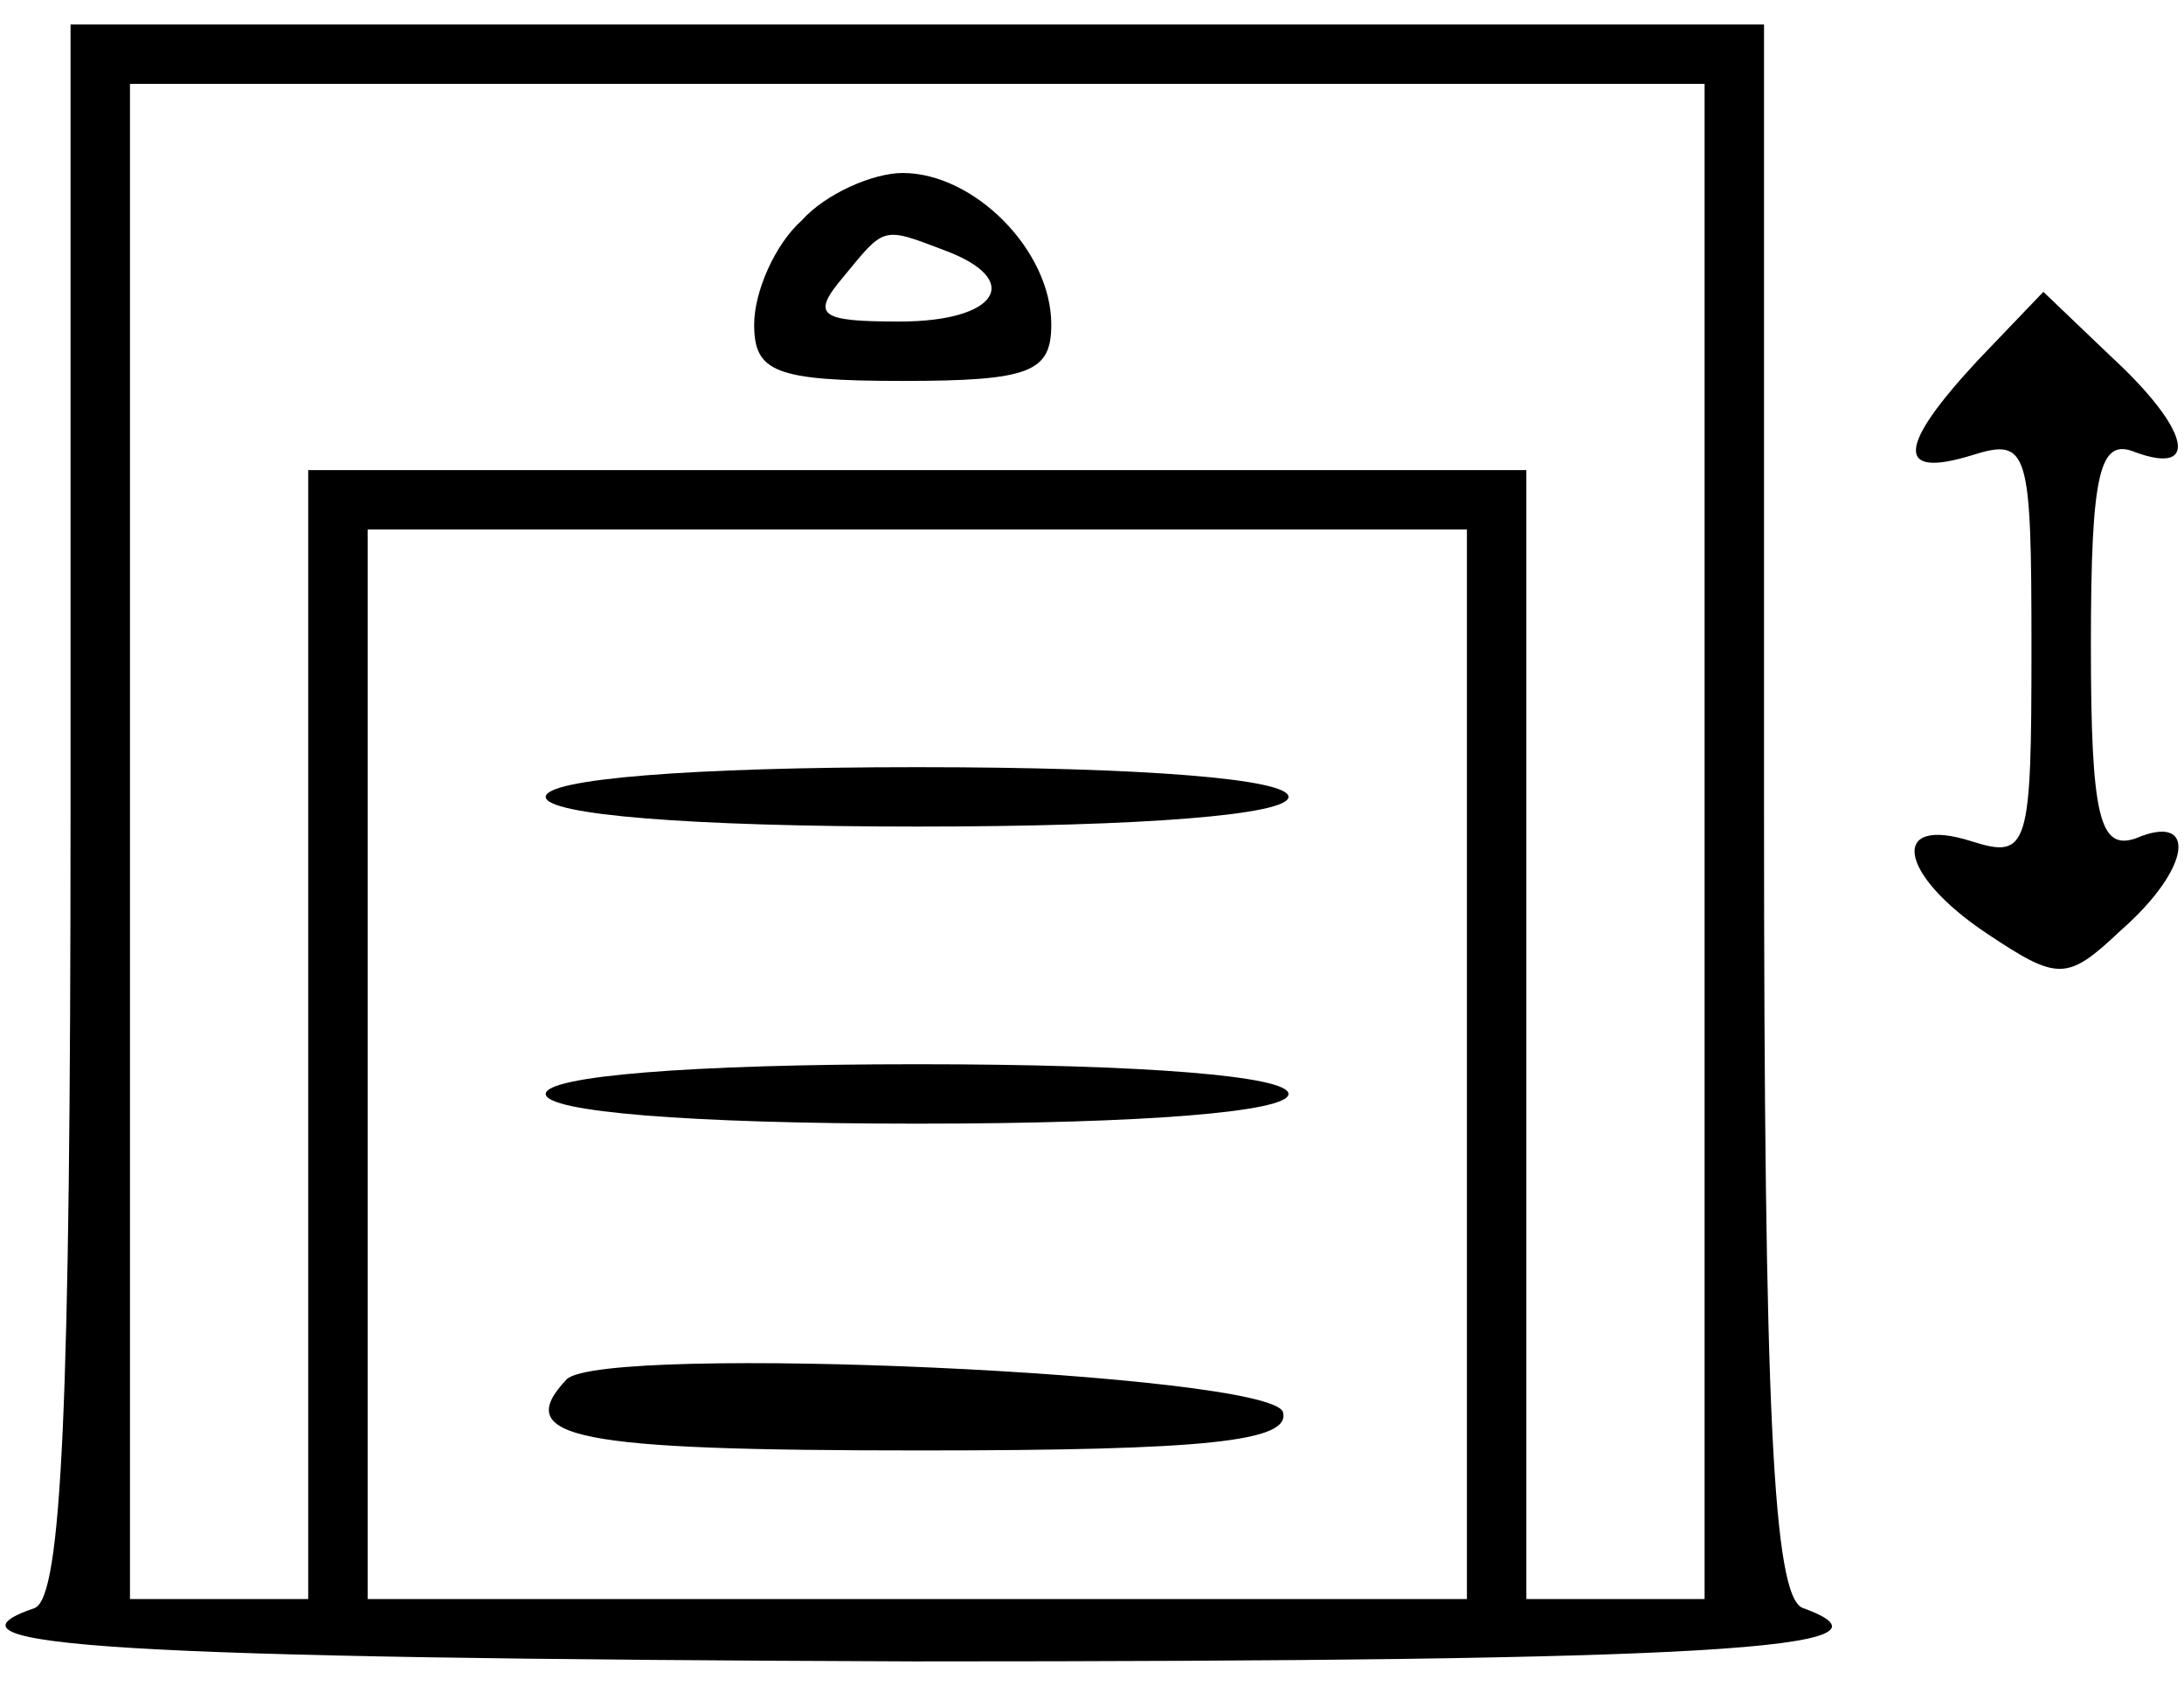 <svg width="57" height="44" viewBox="0 0 57 44" fill="none" xmlns="http://www.w3.org/2000/svg">
<path d="M1.841 21.108C1.841 36.771 1.609 41.656 0.911 41.967C-2.036 42.975 3.082 43.285 23.863 43.362C44.488 43.362 50.071 43.052 47.047 41.967C46.271 41.656 46.039 36.771 46.039 21.108V0.638H23.94H1.841V21.108ZM44.488 21.961V41.734H42.162H39.836V27.001V12.269H23.94H8.044V27.001V41.734H5.718H3.392V21.961V2.189H23.94H44.488V21.961ZM38.285 27.777V41.734H23.94H9.595V27.777V13.82H23.94H38.285V27.777Z" fill="black"/>
<path d="M20.923 5.755C20.225 6.376 19.683 7.616 19.683 8.469C19.683 9.71 20.225 9.942 23.56 9.942C26.894 9.942 27.437 9.71 27.437 8.469C27.437 6.531 25.421 4.515 23.56 4.515C22.784 4.515 21.544 5.057 20.923 5.755ZM24.645 6.531C26.739 7.306 26.041 8.392 23.482 8.392C21.389 8.392 21.156 8.237 22.009 7.229C23.094 5.91 23.017 5.91 24.645 6.531Z" fill="black"/>
<path d="M14.243 20.798C14.243 21.263 17.965 21.573 23.936 21.573C29.906 21.573 33.628 21.263 33.628 20.798C33.628 20.333 29.906 20.023 23.936 20.023C17.965 20.023 14.243 20.333 14.243 20.798Z" fill="black"/>
<path d="M14.243 28.552C14.243 29.017 17.965 29.327 23.936 29.327C29.906 29.327 33.628 29.017 33.628 28.552C33.628 28.087 29.906 27.776 23.936 27.776C17.965 27.776 14.243 28.087 14.243 28.552Z" fill="black"/>
<path d="M14.794 35.995C13.321 37.546 15.027 37.856 24.021 37.856C31.465 37.856 33.714 37.624 33.481 36.848C33.093 35.84 15.802 35.065 14.794 35.995Z" fill="black"/>
<path d="M51.623 9.4C49.53 11.649 49.452 12.502 51.468 11.881C52.942 11.416 53.019 11.726 53.019 16.921C53.019 22.116 52.942 22.427 51.468 21.961C49.297 21.264 49.53 22.814 51.856 24.365C53.717 25.606 53.95 25.606 55.345 24.288C57.206 22.659 57.361 21.186 55.733 21.884C54.803 22.194 54.57 21.341 54.57 16.844C54.57 12.269 54.803 11.416 55.733 11.804C57.439 12.424 57.129 11.183 55.113 9.322L53.329 7.617L51.623 9.4Z" fill="black"/>
</svg>
